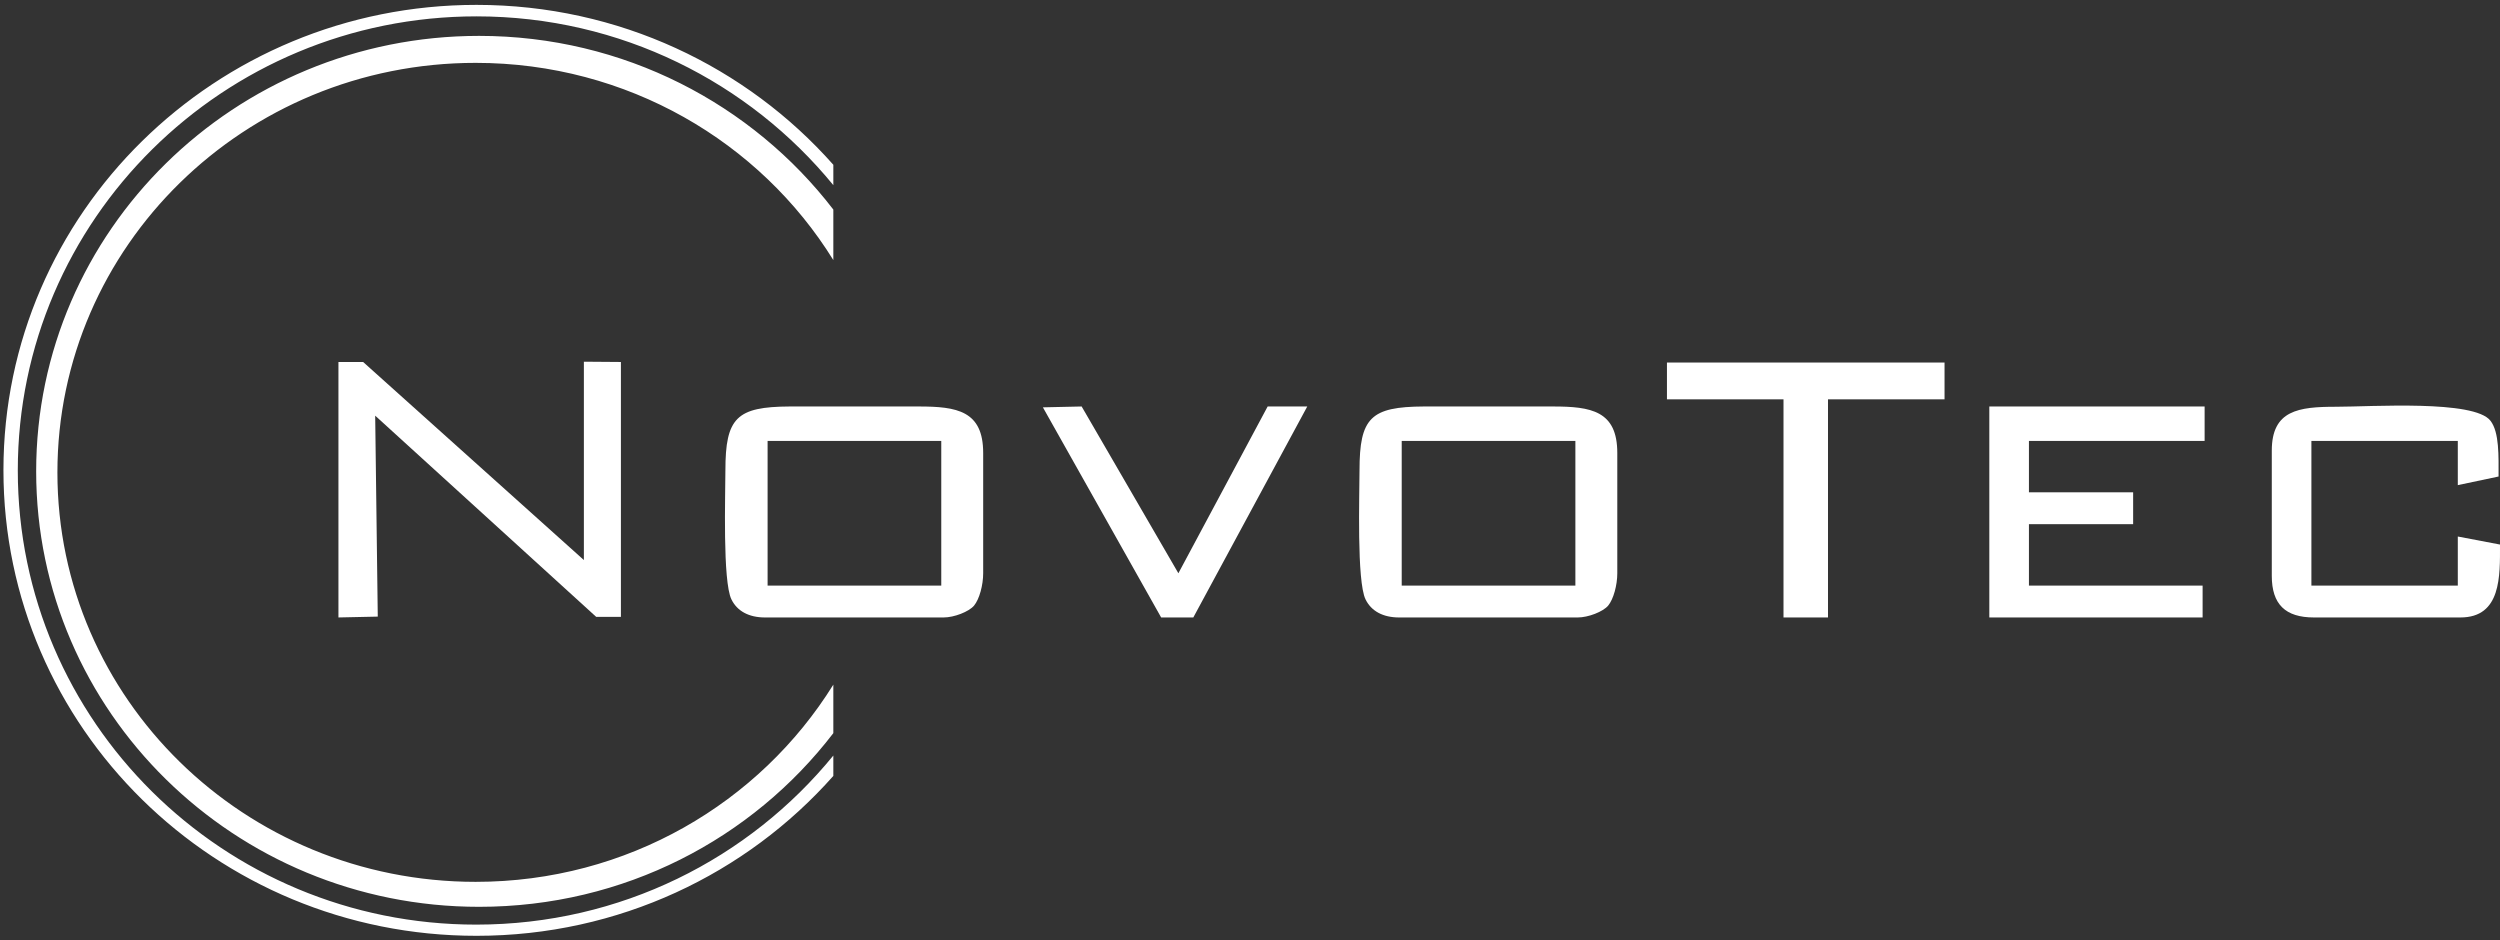 <?xml version="1.0" encoding="utf-8"?>
<!-- Generator: Adobe Illustrator 24.2.3, SVG Export Plug-In . SVG Version: 6.00 Build 0)  -->
<svg version="1.1" id="Слой_1" xmlns="http://www.w3.org/2000/svg" xmlns:xlink="http://www.w3.org/1999/xlink" x="0px" y="0px"
	 viewBox="0 0 870.9 327.6" style="enable-background:new 0 0 870.9 327.6;" xml:space="preserve">
<rect x="0" y="0" width="870.9" height="327.6" fill="#333333" stroke="none"/>
<style type="text/css">
	.st0{fill-rule:evenodd;clip-rule:evenodd;fill:#0000FC;}
	.st1{fill-rule:evenodd;clip-rule:evenodd;fill:#0000FF;}
	.st2{fill-rule:evenodd;clip-rule:evenodd;fill:#FFFFFF;}
	.st3{clip-path:url(#SVGID_2_);}
	.st4{clip-path:url(#SVGID_4_);}
	.st5{clip-path:url(#SVGID_6_);}
</style>
<path class="st2" d="M290.3,263.2v7.1c-30.2,34.1-74.7,55.7-124.3,55.7c-91,0-164.8-72.6-164.8-162.2C1.2,74.3,75,1.7,166,1.7
	c49.6,0,94.1,21.6,124.3,55.7v7.1C261,28.7,216.2,5.7,166,5.7C77.8,5.7,6.2,76.5,6.2,163.9c0,87.4,71.5,158.2,159.7,158.2
	C216.2,322.1,261,299.1,290.3,263.2z M290.3,238.5v16.9c-28.2,36.8-72.9,60.5-123.4,60.5c-85.2,0-154.3-67.9-154.3-151.7
	c0-83.8,69.1-151.7,154.3-151.7c50.4,0,95.2,23.8,123.4,60.5v17.6c-25.5-41.2-71.8-68.7-124.6-68.7C85.2,21.9,20,85.8,20,164.6
	c0,78.8,65.2,142.6,145.7,142.6C218.5,307.2,264.7,279.7,290.3,238.5z"/>
<path class="st2" d="M117.8,215.1l13.8-0.3l-0.9-70l77,70.1l8.6,0l0-88.8l-12.9-0.1l0,69.1l-76.9-69h-8.6V215.1z"/>
<path class="st2" d="M488.3,153.6h60.5V204h-60.5V153.6z M473.6,163.9c0,8.4-1,38.6,2.1,44.9c2,4.1,6.1,6.3,11.7,6.3h62.2
	c3.7,0,8.8-2,10.6-4.1c1.9-2.3,3.2-7.2,3.2-11.3v-41.9c0-14.7-9.1-16.2-22.5-16.2h-44.9C477.5,141.7,473.6,145.5,473.6,163.9
	L473.6,163.9z"/>
<path class="st2" d="M267.4,153.6h60.5V204h-60.5V153.6z M252.7,163.9c0,8.4-1,38.6,2.1,44.9c2,4.1,6.1,6.3,11.7,6.3h62.2
	c3.7,0,8.8-2,10.6-4.1c1.9-2.3,3.2-7.2,3.2-11.3v-41.9c0-14.7-9.1-16.2-22.5-16.2h-44.9C256.6,141.7,252.7,145.5,252.7,163.9
	L252.7,163.9z"/>
<path class="st2" d="M693,215.1h74.3V204h-60.5v-21.4h36.3v-11.1h-36.3v-17.9h61.2v-12h-75V215.1z"/>
<path class="st2" d="M791.4,157v43.6c0,9.9,4.7,14.5,14.7,14.5h51c14.3,0,13.8-14.5,13.8-25.4l-14.7-2.8V204h-51v-50.4h51V169
	l14.2-3c0-7,0.3-15.4-2.8-19.4c-5.6-7.4-41.6-4.9-53.8-4.9C800.7,141.7,791.4,142.9,791.4,157z"/>
<path class="st2" d="M580.7,139.1h40.6v76h15.5v-76h40.6v-12.8h-96.7V139.1z"/>
<path class="st2" d="M404.5,215.1h11.2l39.7-73.5h-13.8l-31.1,58.1l-33.7-58.1l-13.5,0.3L404.5,215.1z"/>
</svg>
